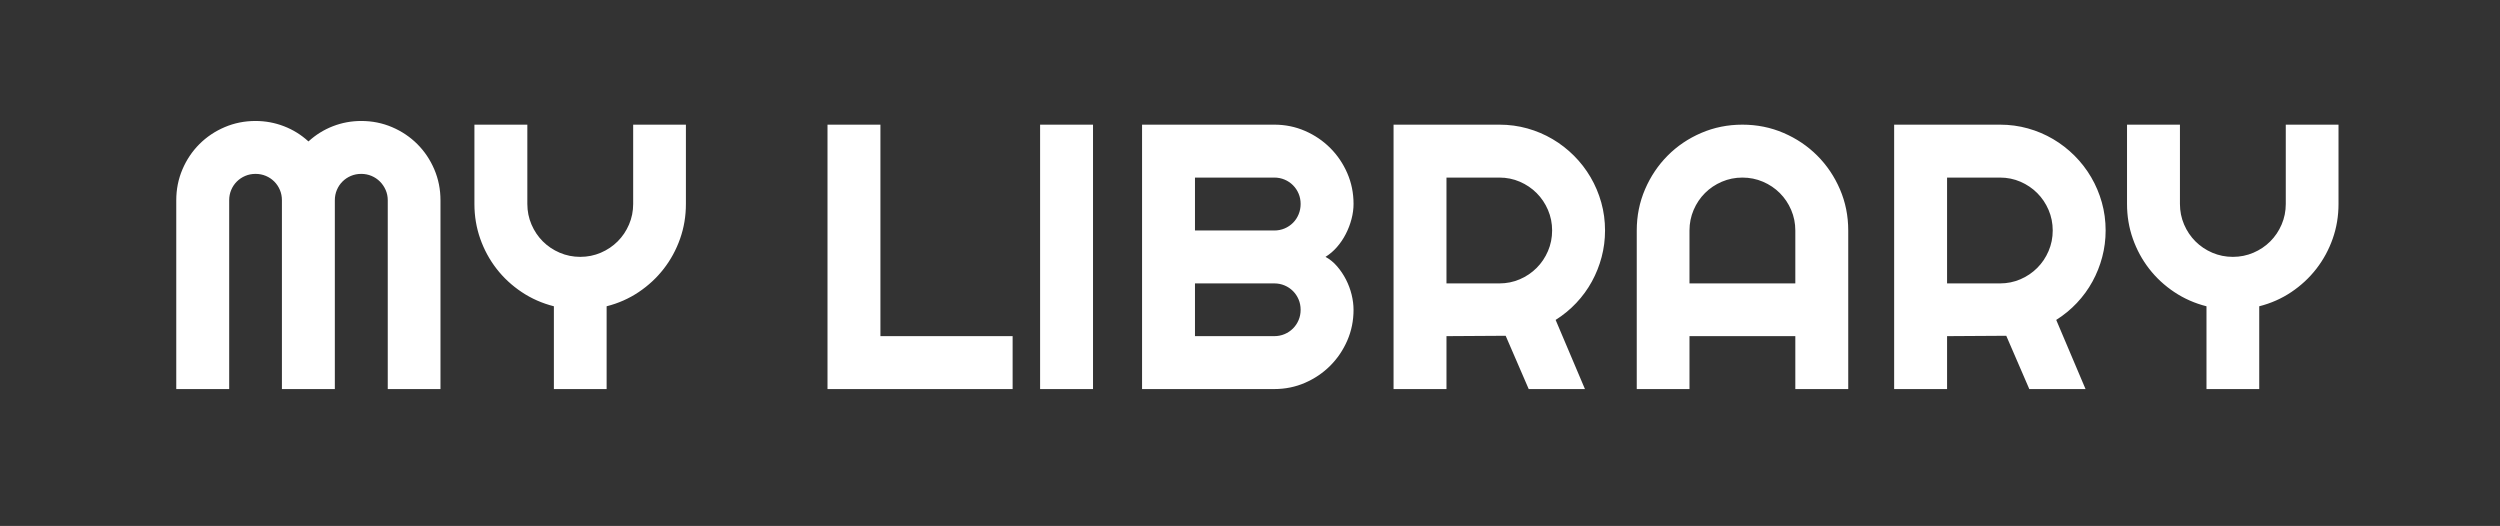 <svg version="1.1" viewBox="0.0 0.0 847.43 178.286" fill="none" stroke="none" stroke-linecap="square" stroke-miterlimit="10" xmlns:xlink="http://www.w3.org/1999/xlink" xmlns="http://www.w3.org/2000/svg"><rect x="0.0" y="0.0" width="847.43" height="178.286" fill="#333333" stroke="none"/><clipPath id="p.0"><path d="m0 0l847.43 0l0 178.286l-847.43 0l0 -178.286z" clip-rule="nonzero"/></clipPath><g clip-path="url(#p.0)"><path fill="#000000" fill-opacity="0.0" d="m0 0l847.43 0l0 178.286l-847.43 0z" fill-rule="evenodd"/><path fill="#000000" fill-opacity="0.0" d="m0 0l848.63 0l0 171.181l-848.63 0z" fill-rule="evenodd"/><path fill="#ffffff" d="m149.315 131.88l-17.875 0l0 -64.0q0 -1.875 -0.719 -3.5q-0.719 -1.625 -1.938 -2.844q-1.219 -1.219 -2.844 -1.906q-1.625 -0.688 -3.5 -0.688q-1.875 0 -3.5 0.688q-1.625 0.688 -2.844 1.906q-1.219 1.219 -1.906 2.844q-0.688 1.625 -0.688 3.5l0 64.0l-17.938 0l0 -64.0q0 -1.875 -0.688 -3.5q-0.688 -1.625 -1.906 -2.844q-1.219 -1.219 -2.844 -1.906q-1.625 -0.688 -3.5 -0.688q-1.875 0 -3.5 0.688q-1.625 0.688 -2.844 1.906q-1.219 1.219 -1.906 2.844q-0.688 1.625 -0.688 3.5l0 64.0l-17.938 0l0 -64.0q0 -5.562 2.094 -10.469q2.094 -4.906 5.75 -8.562q3.656 -3.656 8.562 -5.75q4.906 -2.094 10.469 -2.094q5.0 0 9.625 1.781q4.625 1.781 8.312 5.156q3.688 -3.375 8.281 -5.156q4.594 -1.781 9.594 -1.781q5.562 0 10.469 2.094q4.906 2.094 8.562 5.75q3.656 3.656 5.75 8.562q2.094 4.906 2.094 10.469l0 64.0zm56.312 0l-17.875 0l0 -28.062q-5.938 -1.5 -10.906 -4.812q-4.969 -3.312 -8.531 -7.906q-3.562 -4.594 -5.531 -10.188q-1.969 -5.594 -1.969 -11.781l0 -26.875l17.938 0l0 26.875q0 3.688 1.406 6.969q1.406 3.281 3.844 5.719q2.438 2.438 5.719 3.844q3.281 1.406 6.969 1.406q3.688 0 6.969 -1.406q3.281 -1.406 5.719 -3.844q2.438 -2.438 3.844 -5.719q1.406 -3.281 1.406 -6.969l0 -26.875l17.875 0l0 26.875q0 6.188 -1.969 11.781q-1.969 5.594 -5.531 10.188q-3.562 4.594 -8.5 7.906q-4.938 3.312 -10.875 4.812l0 28.062zm137.625 0l-62.75 0l0 -89.625l17.938 0l0 71.688l44.812 0l0 17.938zm27.25 0l-17.938 0l0 -89.625l17.938 0l0 89.625zm88.312 -26.875q0 5.562 -2.125 10.438q-2.125 4.875 -5.781 8.531q-3.656 3.656 -8.531 5.781q-4.875 2.125 -10.438 2.125l-44.812 0l0 -89.625l44.812 0q5.562 0 10.438 2.125q4.875 2.125 8.531 5.781q3.656 3.656 5.781 8.531q2.125 4.875 2.125 10.438q0 2.5 -0.688 5.125q-0.688 2.625 -1.938 5.062q-1.25 2.438 -3.0 4.438q-1.75 2.0 -3.875 3.312q2.188 1.188 3.938 3.219q1.75 2.031 3.0 4.469q1.25 2.438 1.906 5.094q0.656 2.656 0.656 5.156zm-53.75 8.938l26.875 0q1.875 0 3.5 -0.688q1.625 -0.688 2.844 -1.906q1.219 -1.219 1.906 -2.844q0.688 -1.625 0.688 -3.5q0 -1.875 -0.688 -3.5q-0.688 -1.625 -1.906 -2.844q-1.219 -1.219 -2.844 -1.906q-1.625 -0.688 -3.5 -0.688l-26.875 0l0 17.875zm0 -35.812l26.875 0q1.875 0 3.5 -0.688q1.625 -0.688 2.844 -1.906q1.219 -1.219 1.906 -2.875q0.688 -1.656 0.688 -3.531q0 -1.875 -0.688 -3.5q-0.688 -1.625 -1.906 -2.844q-1.219 -1.219 -2.844 -1.906q-1.625 -0.688 -3.5 -0.688l-26.875 0l0 17.938zm85.25 -17.938l0 35.875l17.938 0q3.688 0 6.937 -1.406q3.25 -1.406 5.688 -3.844q2.438 -2.438 3.844 -5.719q1.406 -3.281 1.406 -6.969q0 -3.688 -1.406 -6.969q-1.406 -3.281 -3.844 -5.719q-2.438 -2.438 -5.688 -3.844q-3.25 -1.406 -6.937 -1.406l-17.938 0zm0 71.688l-17.938 0l0 -89.625l35.875 0q4.937 0 9.5 1.281q4.562 1.281 8.531 3.625q3.969 2.344 7.25 5.625q3.281 3.281 5.625 7.281q2.344 4.0 3.625 8.562q1.281 4.562 1.281 9.5q0 4.625 -1.156 9.0q-1.156 4.375 -3.312 8.312q-2.156 3.938 -5.281 7.25q-3.125 3.312 -7.0 5.75l9.938 23.438l-19.062 0l-7.812 -18.062l-20.062 0.125l0 17.938zm118.25 -35.812l0 -17.938q0 -3.688 -1.406 -6.969q-1.406 -3.281 -3.844 -5.719q-2.438 -2.438 -5.719 -3.844q-3.281 -1.406 -6.969 -1.406q-3.688 0 -6.969 1.406q-3.281 1.406 -5.719 3.844q-2.438 2.438 -3.844 5.719q-1.406 3.281 -1.406 6.969l0 17.938l35.875 0zm17.938 35.812l-17.938 0l0 -17.938l-35.875 0l0 17.938l-17.875 0l0 -53.75q0 -7.438 2.812 -13.969q2.812 -6.531 7.656 -11.406q4.844 -4.875 11.375 -7.688q6.531 -2.812 13.969 -2.812q7.438 0 13.969 2.812q6.531 2.812 11.406 7.688q4.875 4.875 7.688 11.406q2.812 6.531 2.812 13.969l0 53.75zm33.5 -71.688l0 35.875l17.938 0q3.688 0 6.938 -1.406q3.25 -1.406 5.688 -3.844q2.438 -2.438 3.844 -5.719q1.406 -3.281 1.406 -6.969q0 -3.688 -1.406 -6.969q-1.406 -3.281 -3.844 -5.719q-2.438 -2.438 -5.688 -3.844q-3.25 -1.406 -6.938 -1.406l-17.938 0zm0 71.688l-17.938 0l0 -89.625l35.875 0q4.938 0 9.5 1.281q4.562 1.281 8.531 3.625q3.969 2.344 7.25 5.625q3.281 3.281 5.625 7.281q2.344 4.0 3.625 8.562q1.281 4.562 1.281 9.5q0 4.625 -1.156 9.0q-1.156 4.375 -3.312 8.312q-2.156 3.938 -5.281 7.25q-3.125 3.312 -7.0 5.75l9.938 23.438l-19.062 0l-7.812 -18.062l-20.062 0.125l0 17.938zm105.812 0l-17.875 0l0 -28.062q-5.938 -1.5 -10.906 -4.812q-4.969 -3.312 -8.531 -7.906q-3.562 -4.594 -5.531 -10.188q-1.969 -5.594 -1.969 -11.781l0 -26.875l17.938 0l0 26.875q0 3.688 1.406 6.969q1.406 3.281 3.844 5.719q2.438 2.438 5.719 3.844q3.281 1.406 6.969 1.406q3.688 0 6.969 -1.406q3.281 -1.406 5.719 -3.844q2.438 -2.438 3.844 -5.719q1.406 -3.281 1.406 -6.969l0 -26.875l17.875 0l0 26.875q0 6.188 -1.969 11.781q-1.969 5.594 -5.531 10.188q-3.562 4.594 -8.5 7.906q-4.938 3.312 -10.875 4.812l0 28.062z" fill-rule="nonzero"/></g></svg>